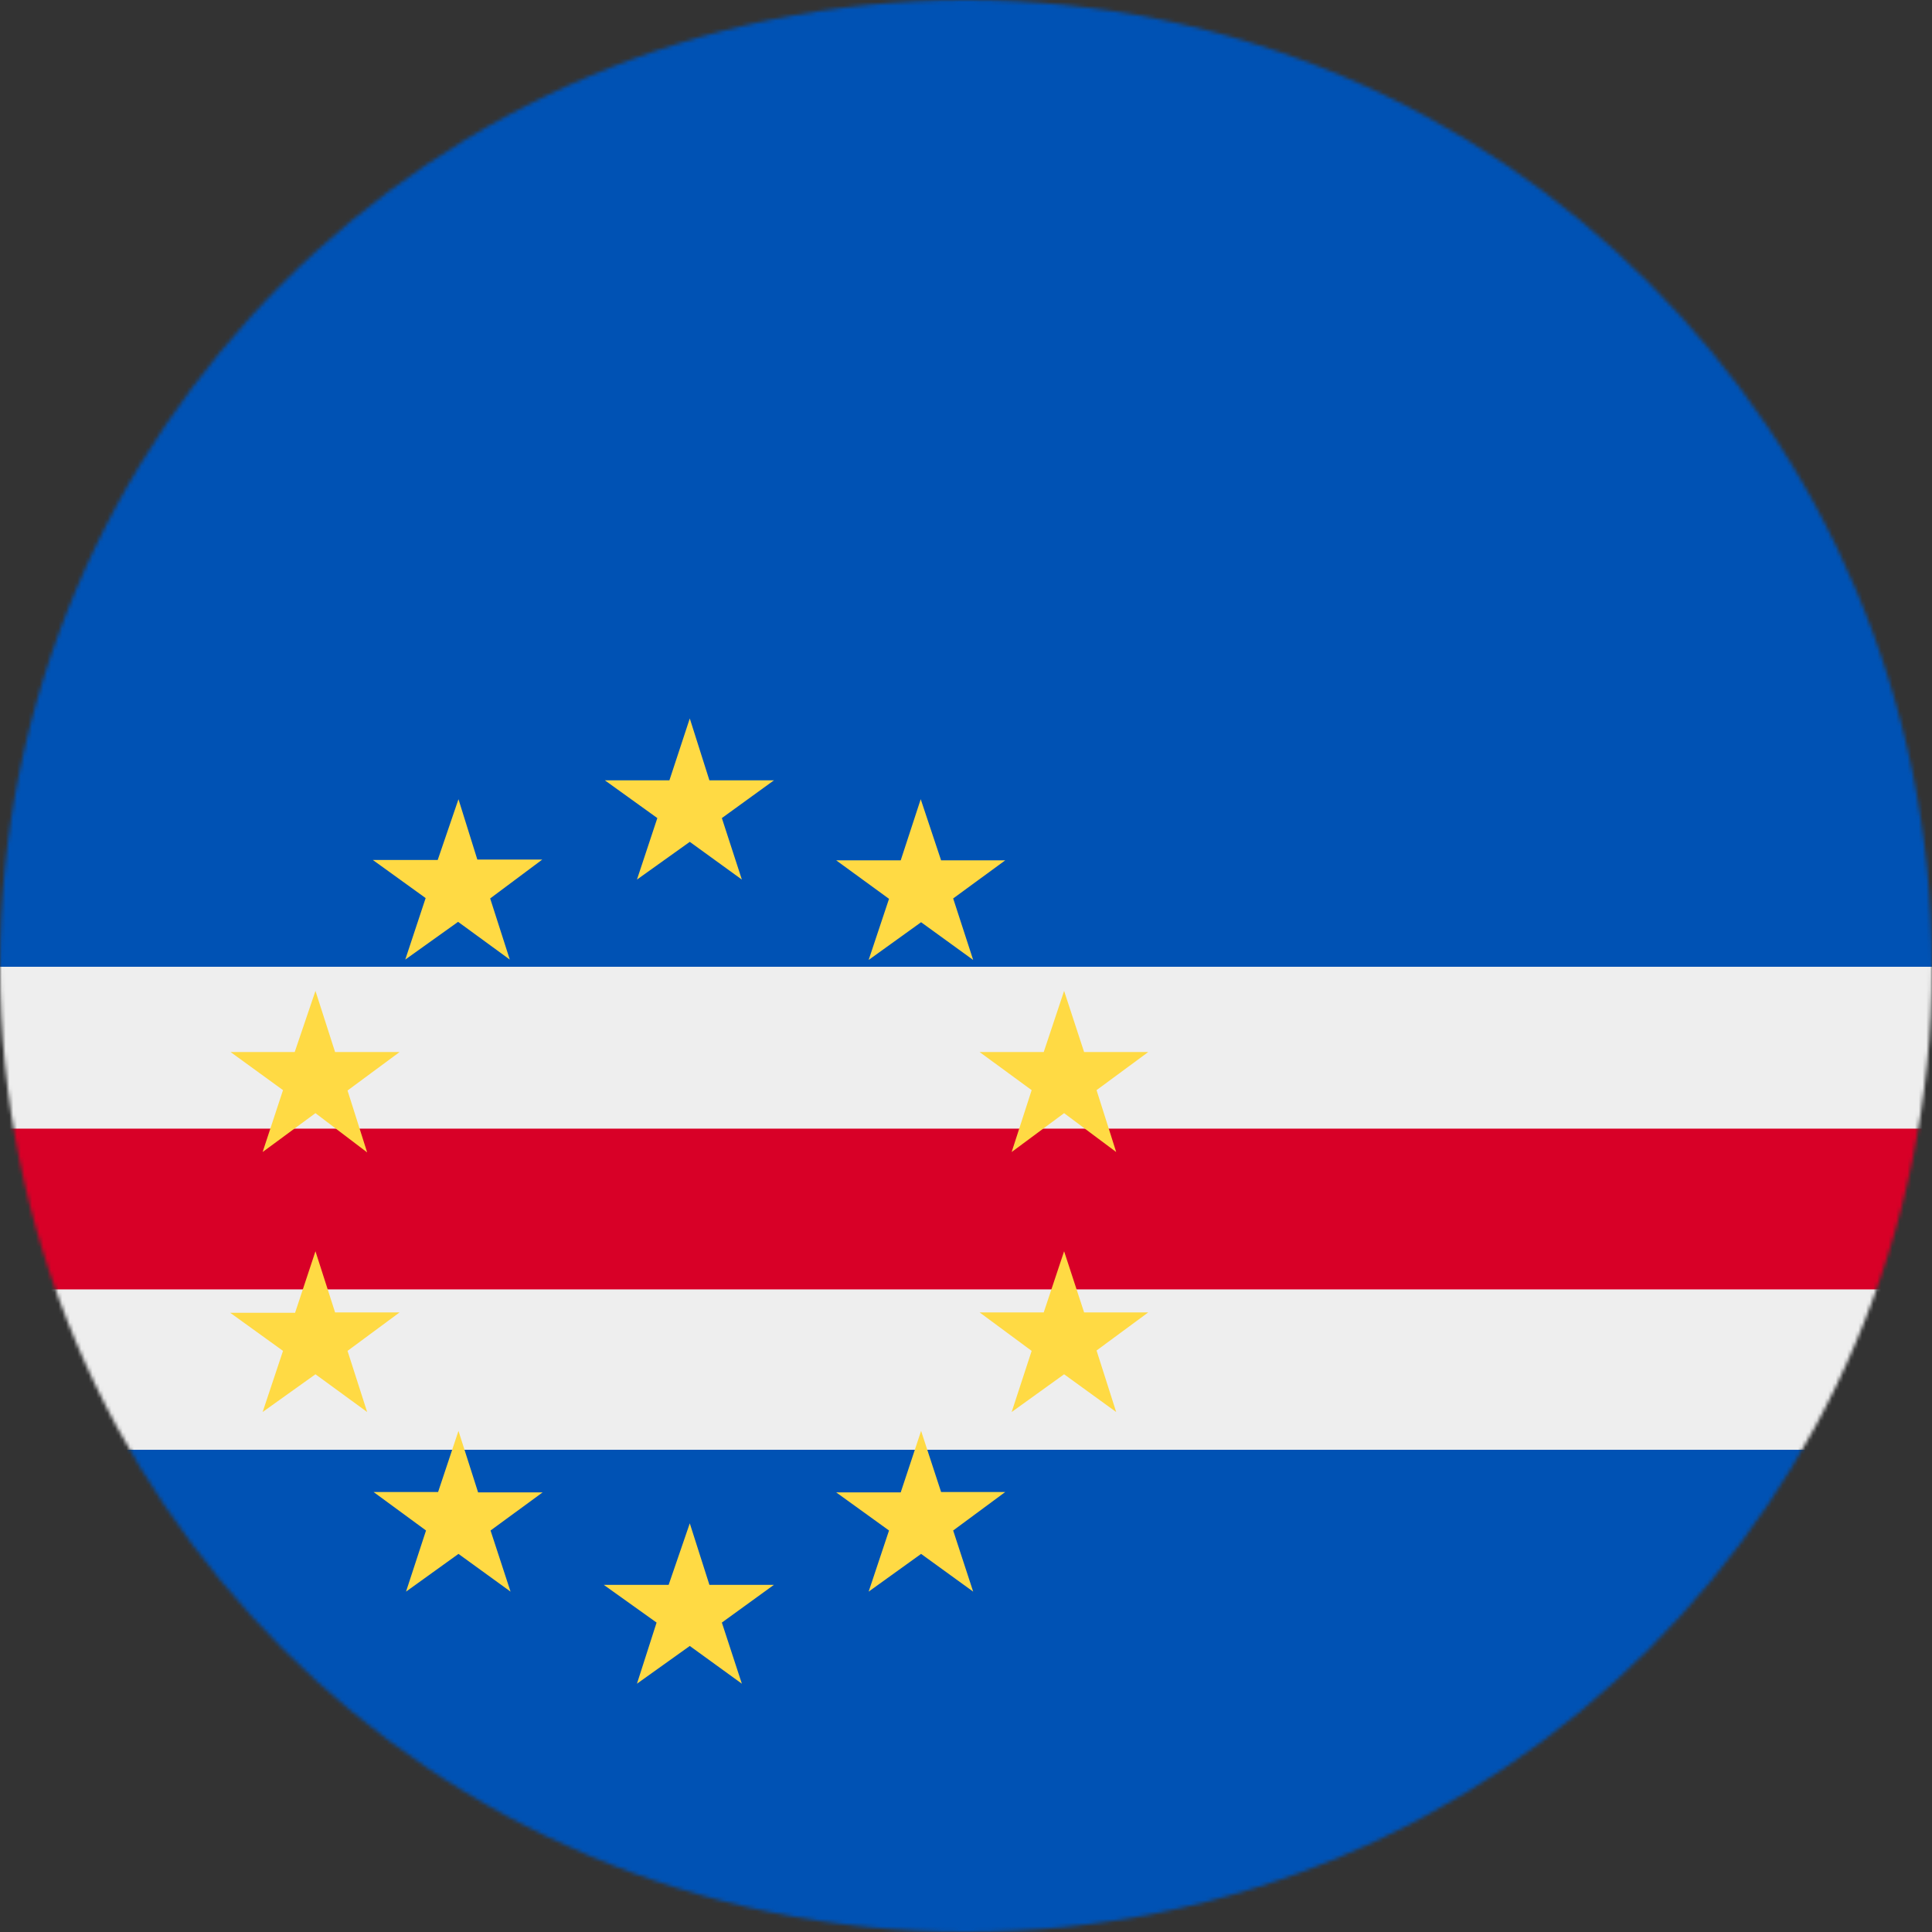<svg width="512" height="512" viewBox="0 0 512 512" fill="none" xmlns="http://www.w3.org/2000/svg">
<rect x="0" y="0" width="512" height="512" fill="#333333" stroke="none"/>
<g clip-path="url(#clip0_1628_1046)">
<mask id="mask0_1628_1046" style="mask-type:luminance" maskUnits="userSpaceOnUse" x="0" y="0" width="512" height="512">
<path d="M256 512C397.385 512 512 397.385 512 256C512 114.615 397.385 0 256 0C114.615 0 0 114.615 0 256C0 397.385 114.615 512 256 512Z" fill="white"/>
</mask>
<g mask="url(#mask0_1628_1046)">
<path d="M0 0H512V256.2L470.1 320.5L512 384.2V512H0V384.2L41.3 320L0 256.2V0Z" fill="#0052B4"/>
<path d="M0 256.199H512V299.099L496.3 320.699L512 341.699V384.199H0V341.699L15.1 320.199L0 298.999V256.199Z" fill="#EEEEEE"/>
<path d="M0 299.102H512V341.702H0V299.102Z" fill="#D80027"/>
<path d="M182.8 190.398L188 206.798H205.1L191.3 216.798L196.6 233.098L182.8 223.098L168.8 233.098L174.2 216.798L160.3 206.798H177.4L182.8 190.398ZM182.8 403.698L188 419.998H205.1L191.3 429.998L196.6 446.198L182.8 436.198L168.8 446.198L174 429.998L160 419.998H177.2L182.8 403.698ZM83.6 331.598L88.8 347.798H105.9L92.1 357.998L97.3 374.198L83.6 364.198L69.6 374.198L75 357.998L61 347.898H78.2L83.6 331.598ZM121.5 211.798L126.5 227.798H143.7L129.9 238.098L135.1 254.298L121.4 244.298L107.4 254.298L112.8 237.998L98.8 227.898H116L121.5 211.798ZM61.1 278.798H78.1L83.6 262.598L88.8 278.798H105.9L92.1 288.998L97.3 305.398L83.6 294.998L69.6 305.298L75 288.898L61.1 278.798ZM107.6 421.798L112.9 405.598L99 395.398H116.1L121.5 379.198L126.7 395.498H143.8L130 405.598L135.3 421.798L121.5 411.798L107.6 421.798ZM282 331.598L276.6 347.798H259.6L273.4 357.998L268.1 374.198L282 364.198L295.8 374.198L290.6 357.898L304.3 347.798H287.3L282 331.598ZM244 211.798L238.7 227.998H221.6L235.6 238.198L230.2 254.398L244.1 244.398L257.9 254.398L252.6 238.098L266.4 227.998H249.4L244 211.798ZM304.3 278.798H287.3L282 262.598L276.6 278.798H259.6L273.4 288.898L268.1 305.298L282 294.998L295.8 305.298L290.6 288.898L304.3 278.798ZM257.9 421.798L252.6 405.598L266.4 395.398H249.4L244.1 379.198L238.7 395.498H221.6L235.6 405.598L230.2 421.798L244.1 411.798L257.9 421.798Z" fill="#FFDA44"/>
</g>
</g>
<defs>
<clipPath id="clip0_1628_1046">
<rect width="512" height="512" fill="white"/>
</clipPath>
</defs>
</svg>
